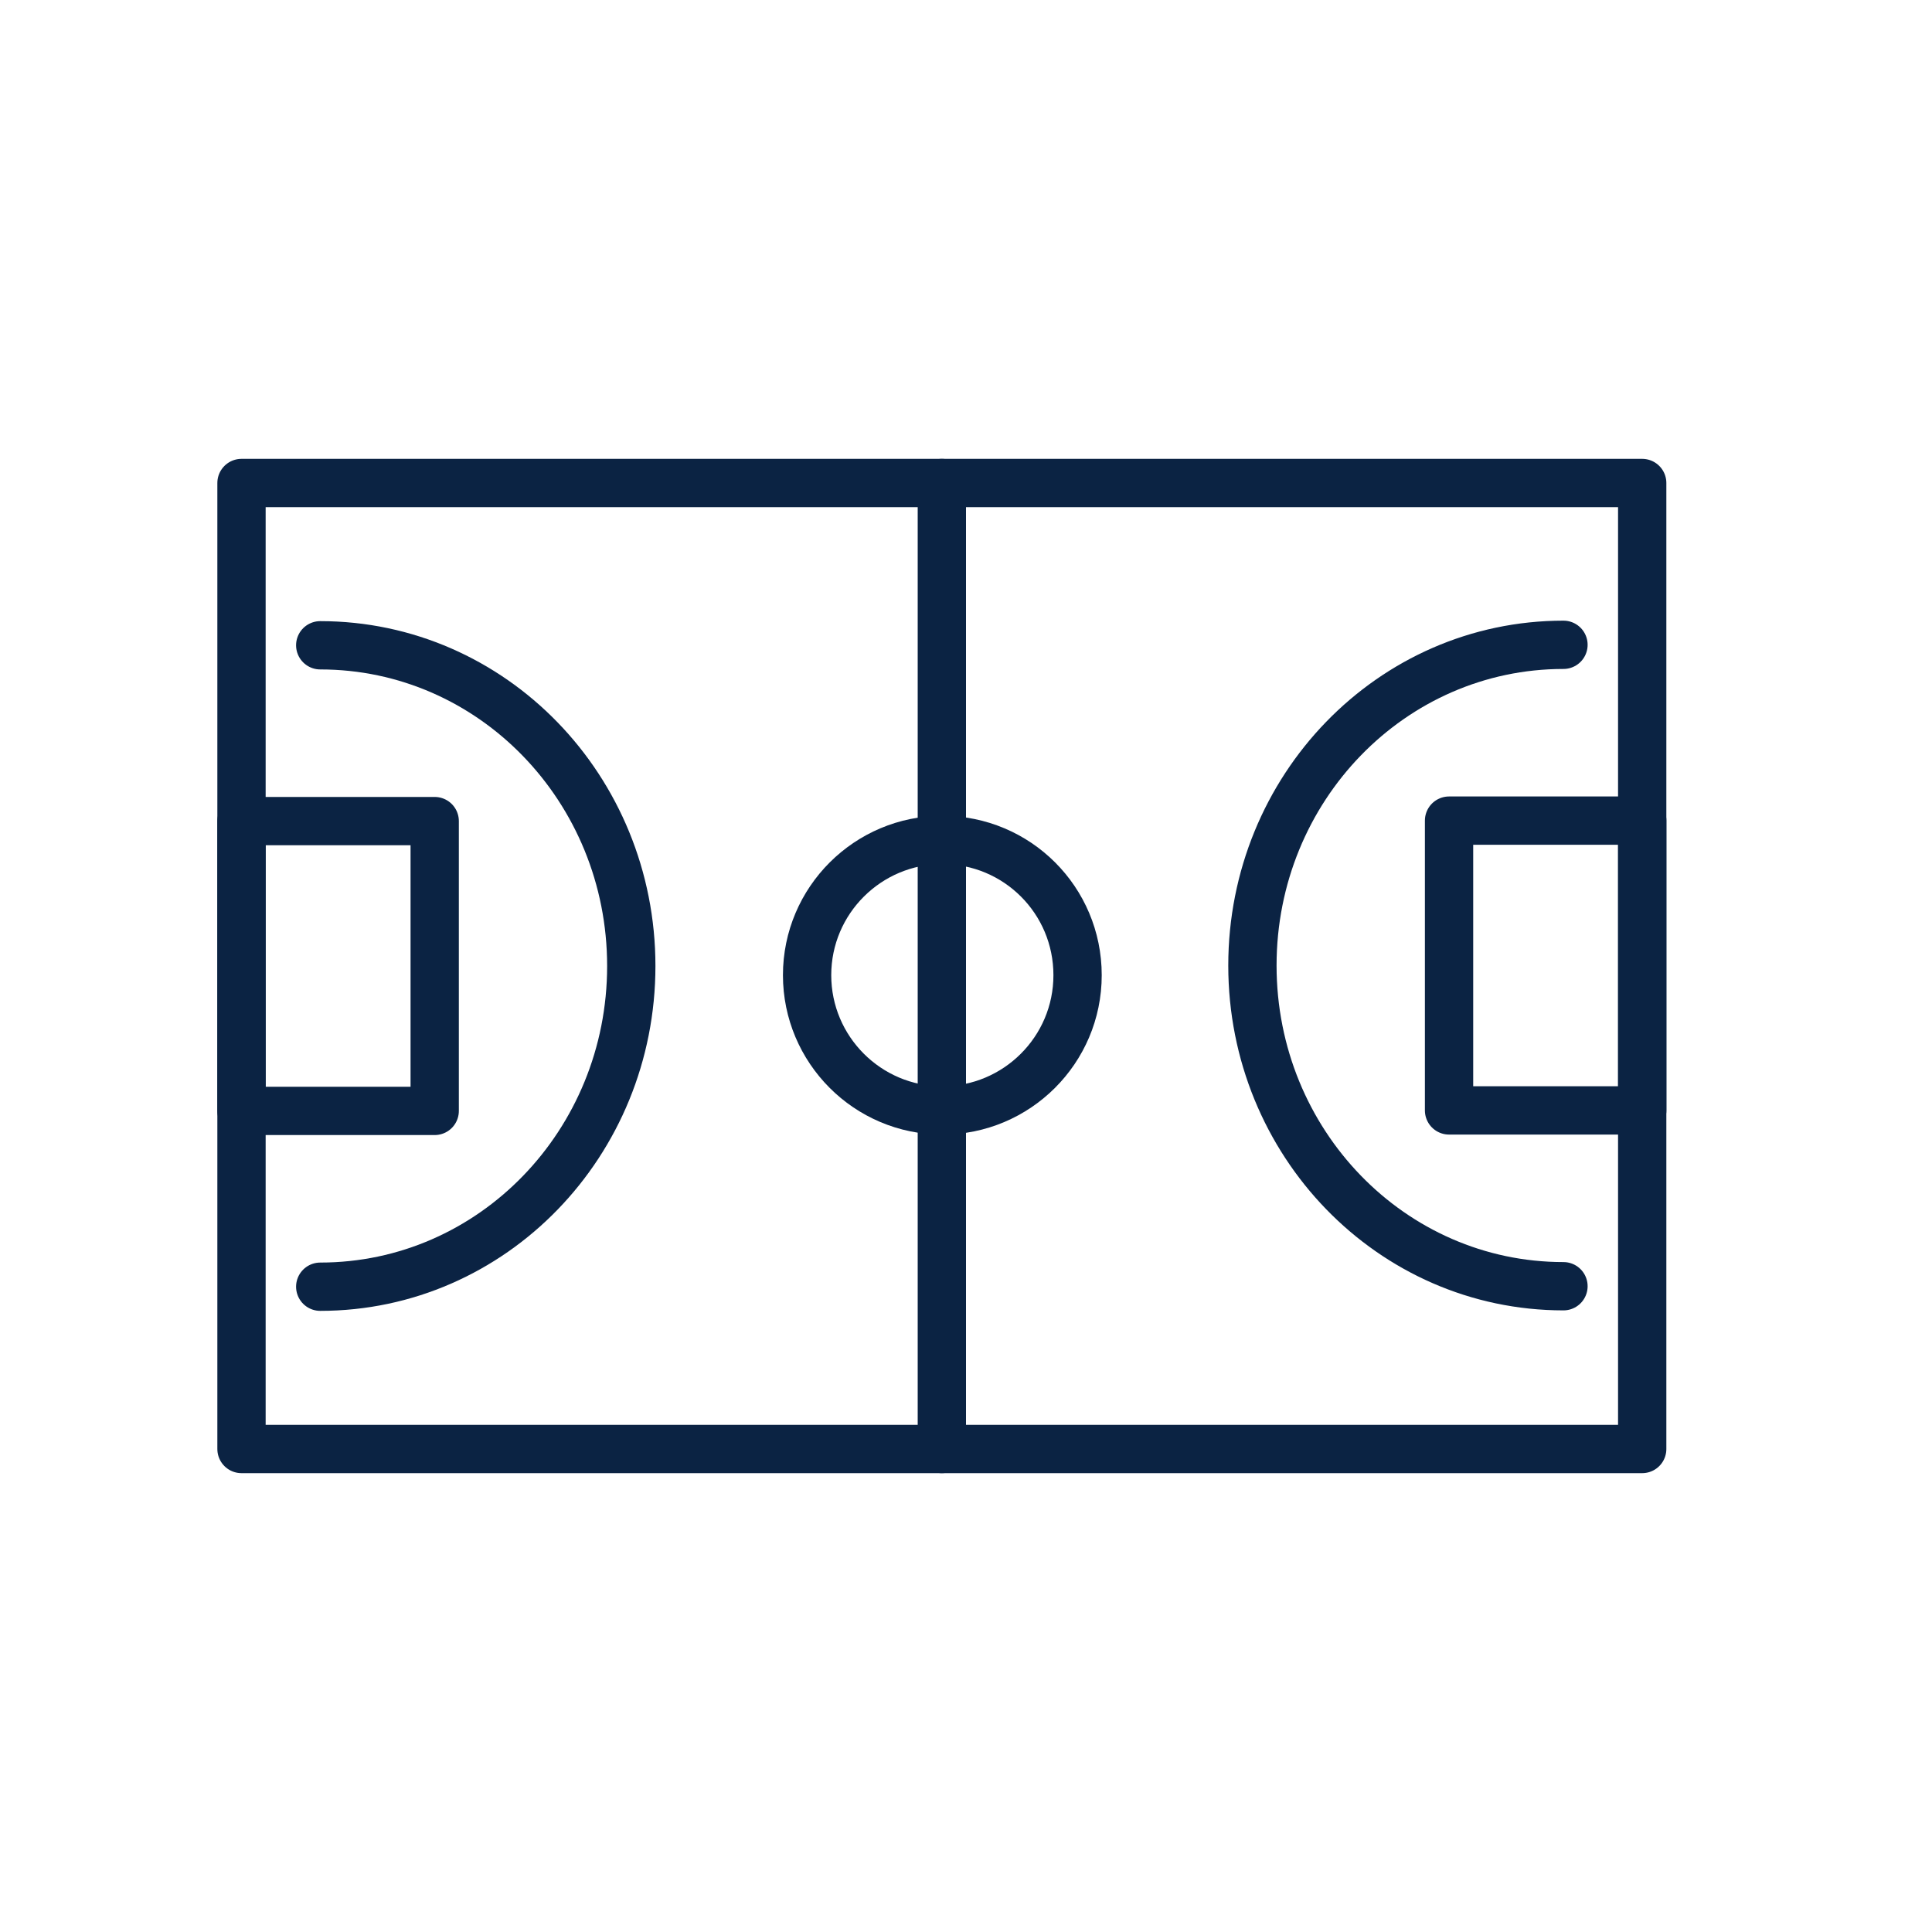<svg width="40" height="40" viewBox="0 0 40 40" fill="none" xmlns="http://www.w3.org/2000/svg">
<path d="M22.31 20.19C22.31 21.74 21.05 22.99 19.51 22.99C17.96 22.99 16.71 21.73 16.71 20.19C16.71 18.64 17.97 17.39 19.51 17.39C21.06 17.39 22.31 18.64 22.31 20.19Z" stroke="#0B2343" stroke-miterlimit="10" stroke-linecap="round" stroke-linejoin="round"/>
<path d="M6.63 26.64C10.19 26.64 13.07 23.67 13.07 20C13.07 16.33 10.19 13.36 6.63 13.36" stroke="#0B2343" stroke-miterlimit="10" stroke-linecap="round" stroke-linejoin="round"/>
<path d="M34 10H5V30H34V10Z" stroke="#0B2343" stroke-linecap="round" stroke-linejoin="round"/>
<path d="M9 17H5V23H9V17Z" stroke="#0B2343" stroke-miterlimit="10" stroke-linecap="round" stroke-linejoin="round"/>
<path d="M32.37 13.35C28.81 13.35 25.93 16.32 25.93 19.99C25.93 23.66 28.81 26.63 32.37 26.63" stroke="#0B2343" stroke-miterlimit="10" stroke-linecap="round" stroke-linejoin="round"/>
<path d="M30.001 22.99H34.001V16.99H30.001V22.99Z" stroke="#0B2343" stroke-miterlimit="10" stroke-linecap="round" stroke-linejoin="round"/>
<path d="M19.5 10V30" stroke="#0B2343" stroke-miterlimit="10" stroke-linecap="round" stroke-linejoin="round"/>
</svg>
